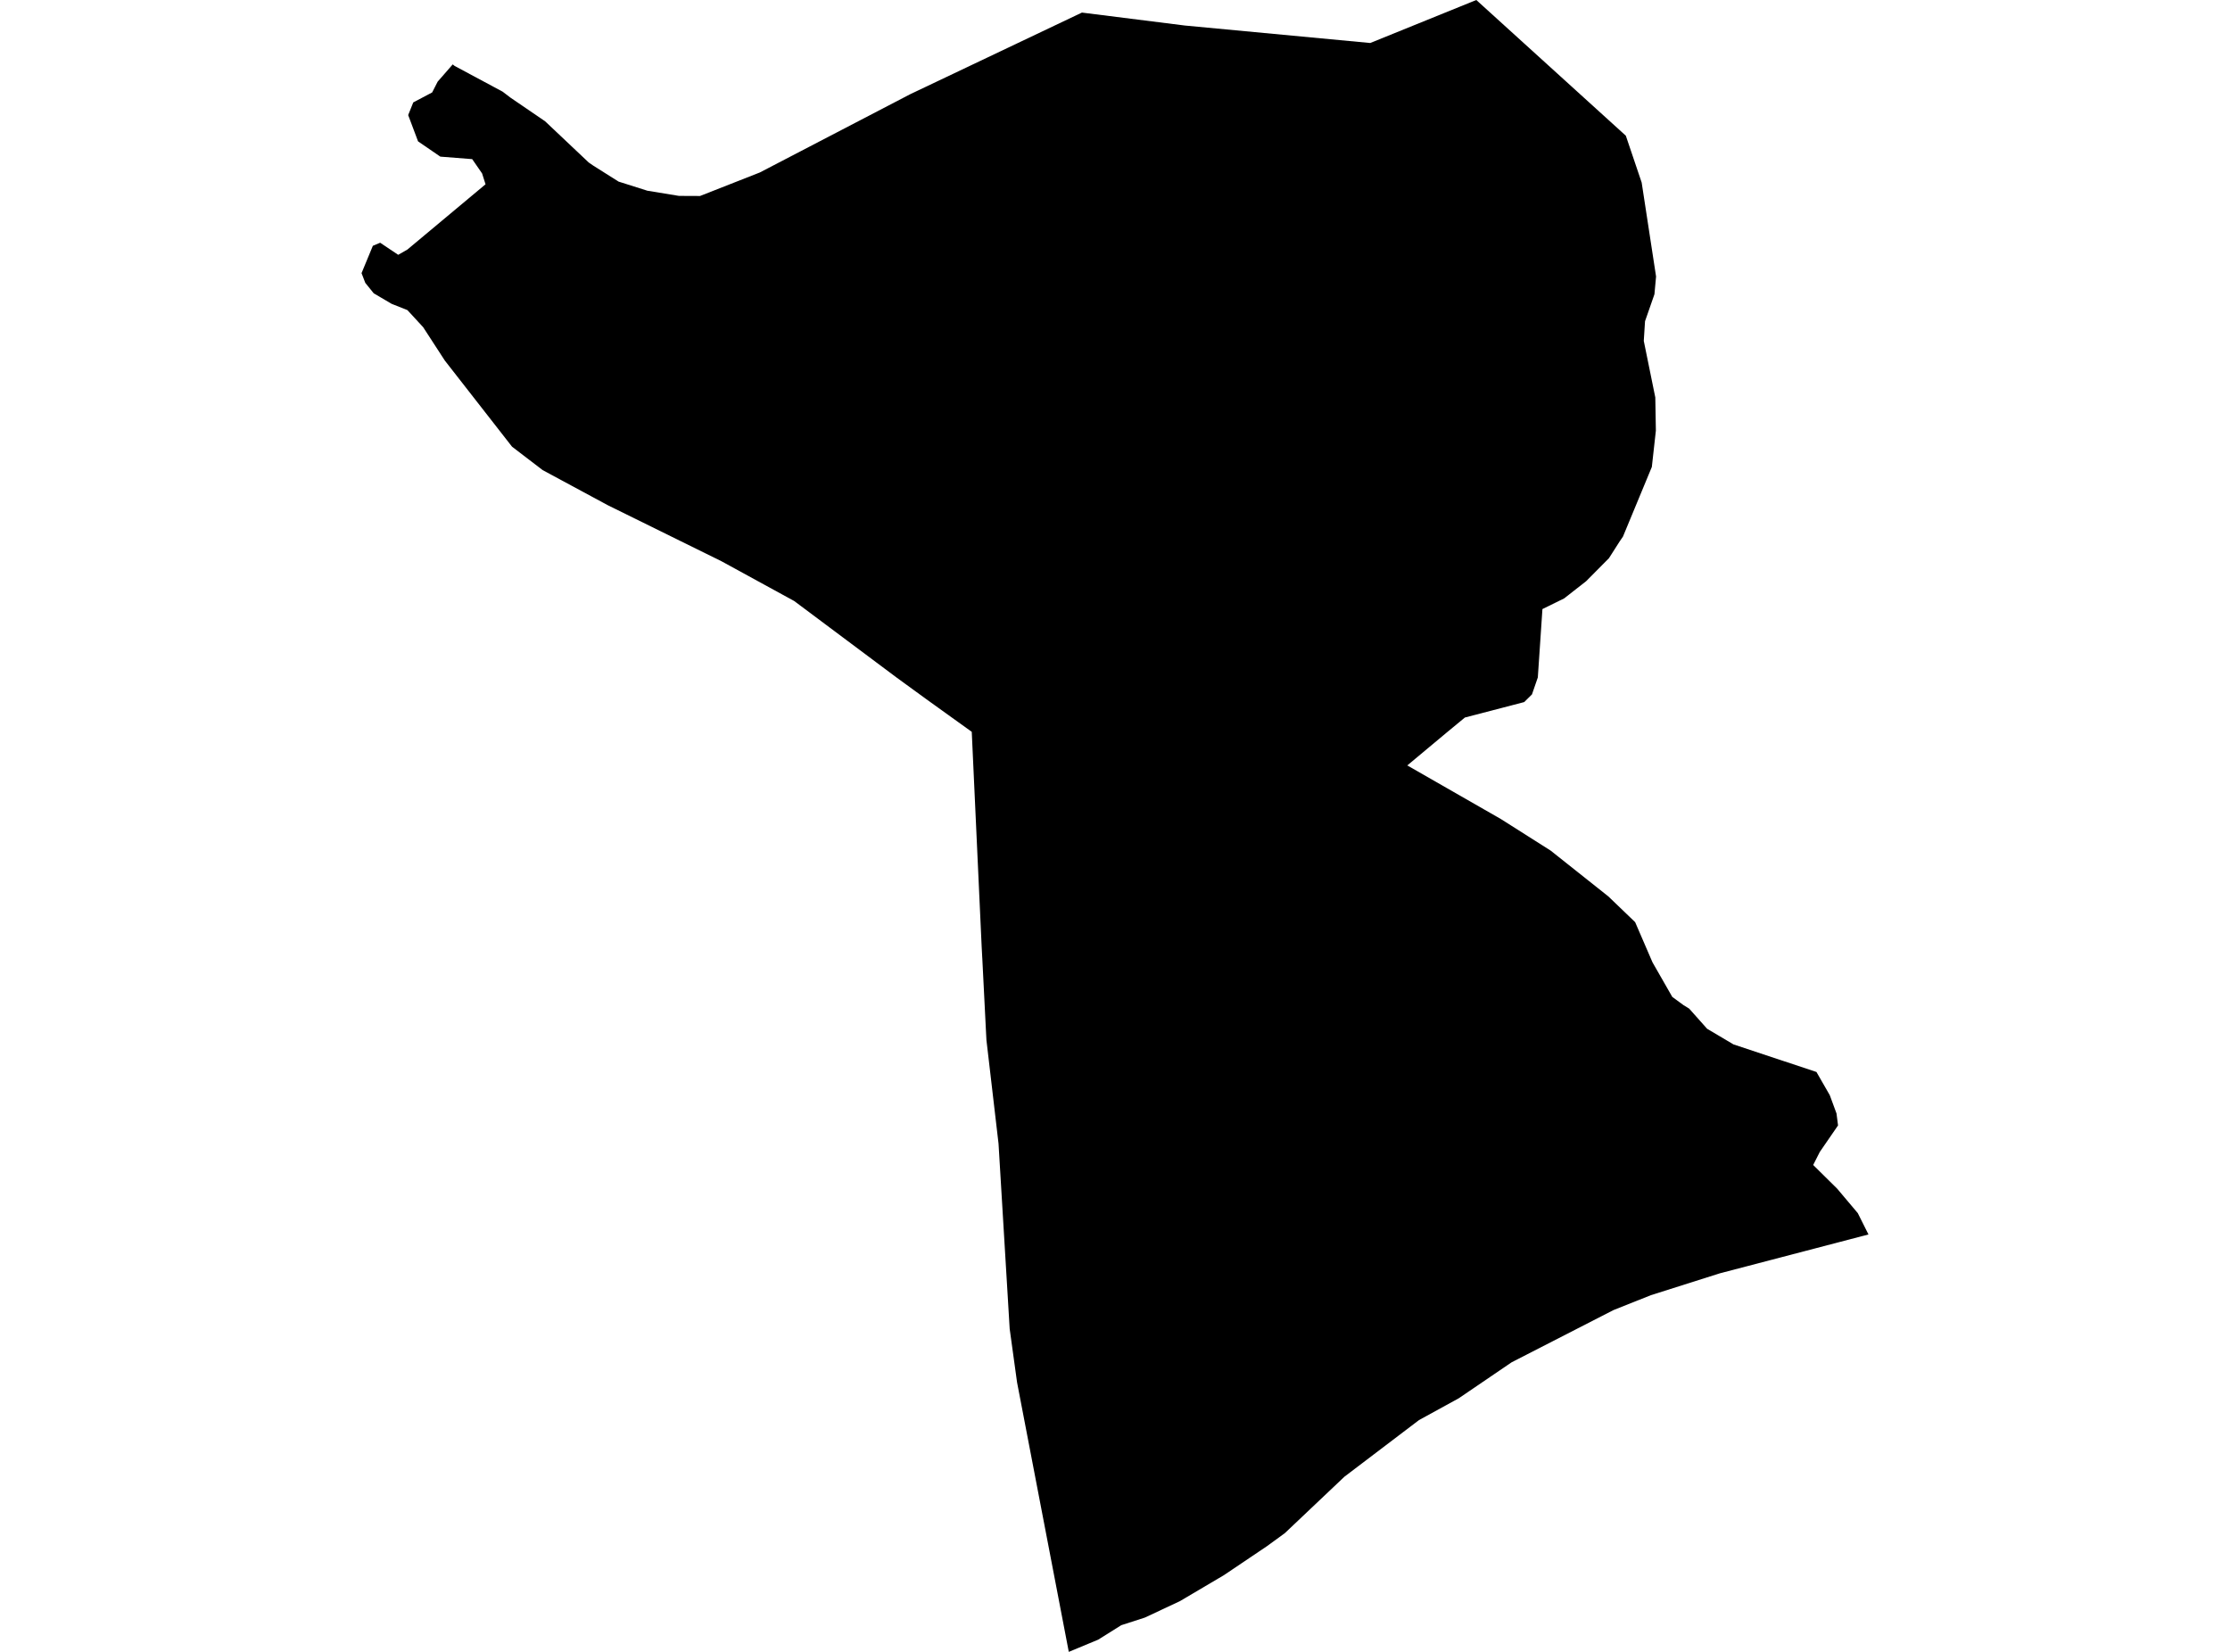 <?xml version='1.0'?>
<svg  baseProfile = 'tiny' width = '540' height = '400' stroke-linecap = 'round' stroke-linejoin = 'round' version='1.1' xmlns='http://www.w3.org/2000/svg'>
<path id='0401801001' title='0401801001'  d='M 393.7 32.863 397.535 44.204 401.021 66.957 400.626 71.257 398.348 77.787 398.046 82.552 400.835 96.241 400.974 104.282 399.998 113.067 393.003 129.94 392.236 131.056 389.61 135.169 384.078 140.747 378.756 144.907 373.504 147.487 372.388 164.035 370.97 168.148 369.088 170.008 354.725 173.749 350.332 177.375 340.78 185.347 363.417 198.315 375.479 205.961 389.47 217.07 395.954 223.299 400.161 233.037 404.949 241.404 407.645 243.379 409.039 244.239 413.385 249.12 419.776 252.908 439.856 259.578 443.087 265.202 444.714 269.618 445.086 272.523 440.67 278.938 439.066 282.099 444.877 287.839 449.873 293.766 452.453 298.925 416.453 308.338 399.743 313.637 390.702 317.239 366.043 329.882 353.237 338.597 343.616 343.873 325.557 357.585 311.125 371.251 306.825 374.388 296.367 381.43 285.699 387.729 277.216 391.703 271.522 393.539 265.921 397.048 258.809 400 246.283 334.739 244.493 321.748 244.493 321.724 241.797 276.939 238.869 251.862 238.706 248.748 238.706 248.725 237.869 232.131 237.846 231.782 237.707 229.133 235.313 177.212 224.669 169.566 217.162 164.104 192.317 145.535 174.677 135.89 147.183 122.34 131.403 113.834 123.989 108.163 107.72 87.316 102.468 79.228 98.656 75.092 94.845 73.581 90.499 71.024 88.453 68.491 87.803 66.794 87.547 66.144 90.289 59.52 92.056 58.776 96.425 61.705 98.656 60.426 117.574 44.623 116.738 41.996 114.344 38.533 106.628 37.929 101.236 34.234 98.842 27.866 100.074 24.798 104.652 22.381 105.977 19.778 109.626 15.595 110.091 15.967 121.711 22.195 123.57 23.613 132.007 29.377 142.558 39.347 143.674 40.114 149.786 43.972 156.758 46.18 164.405 47.435 169.518 47.458 183.997 41.764 220.439 22.799 261.993 3.045 286.931 6.182 331.809 10.412 357.491 0 393.7 32.863 Z' />
</svg>